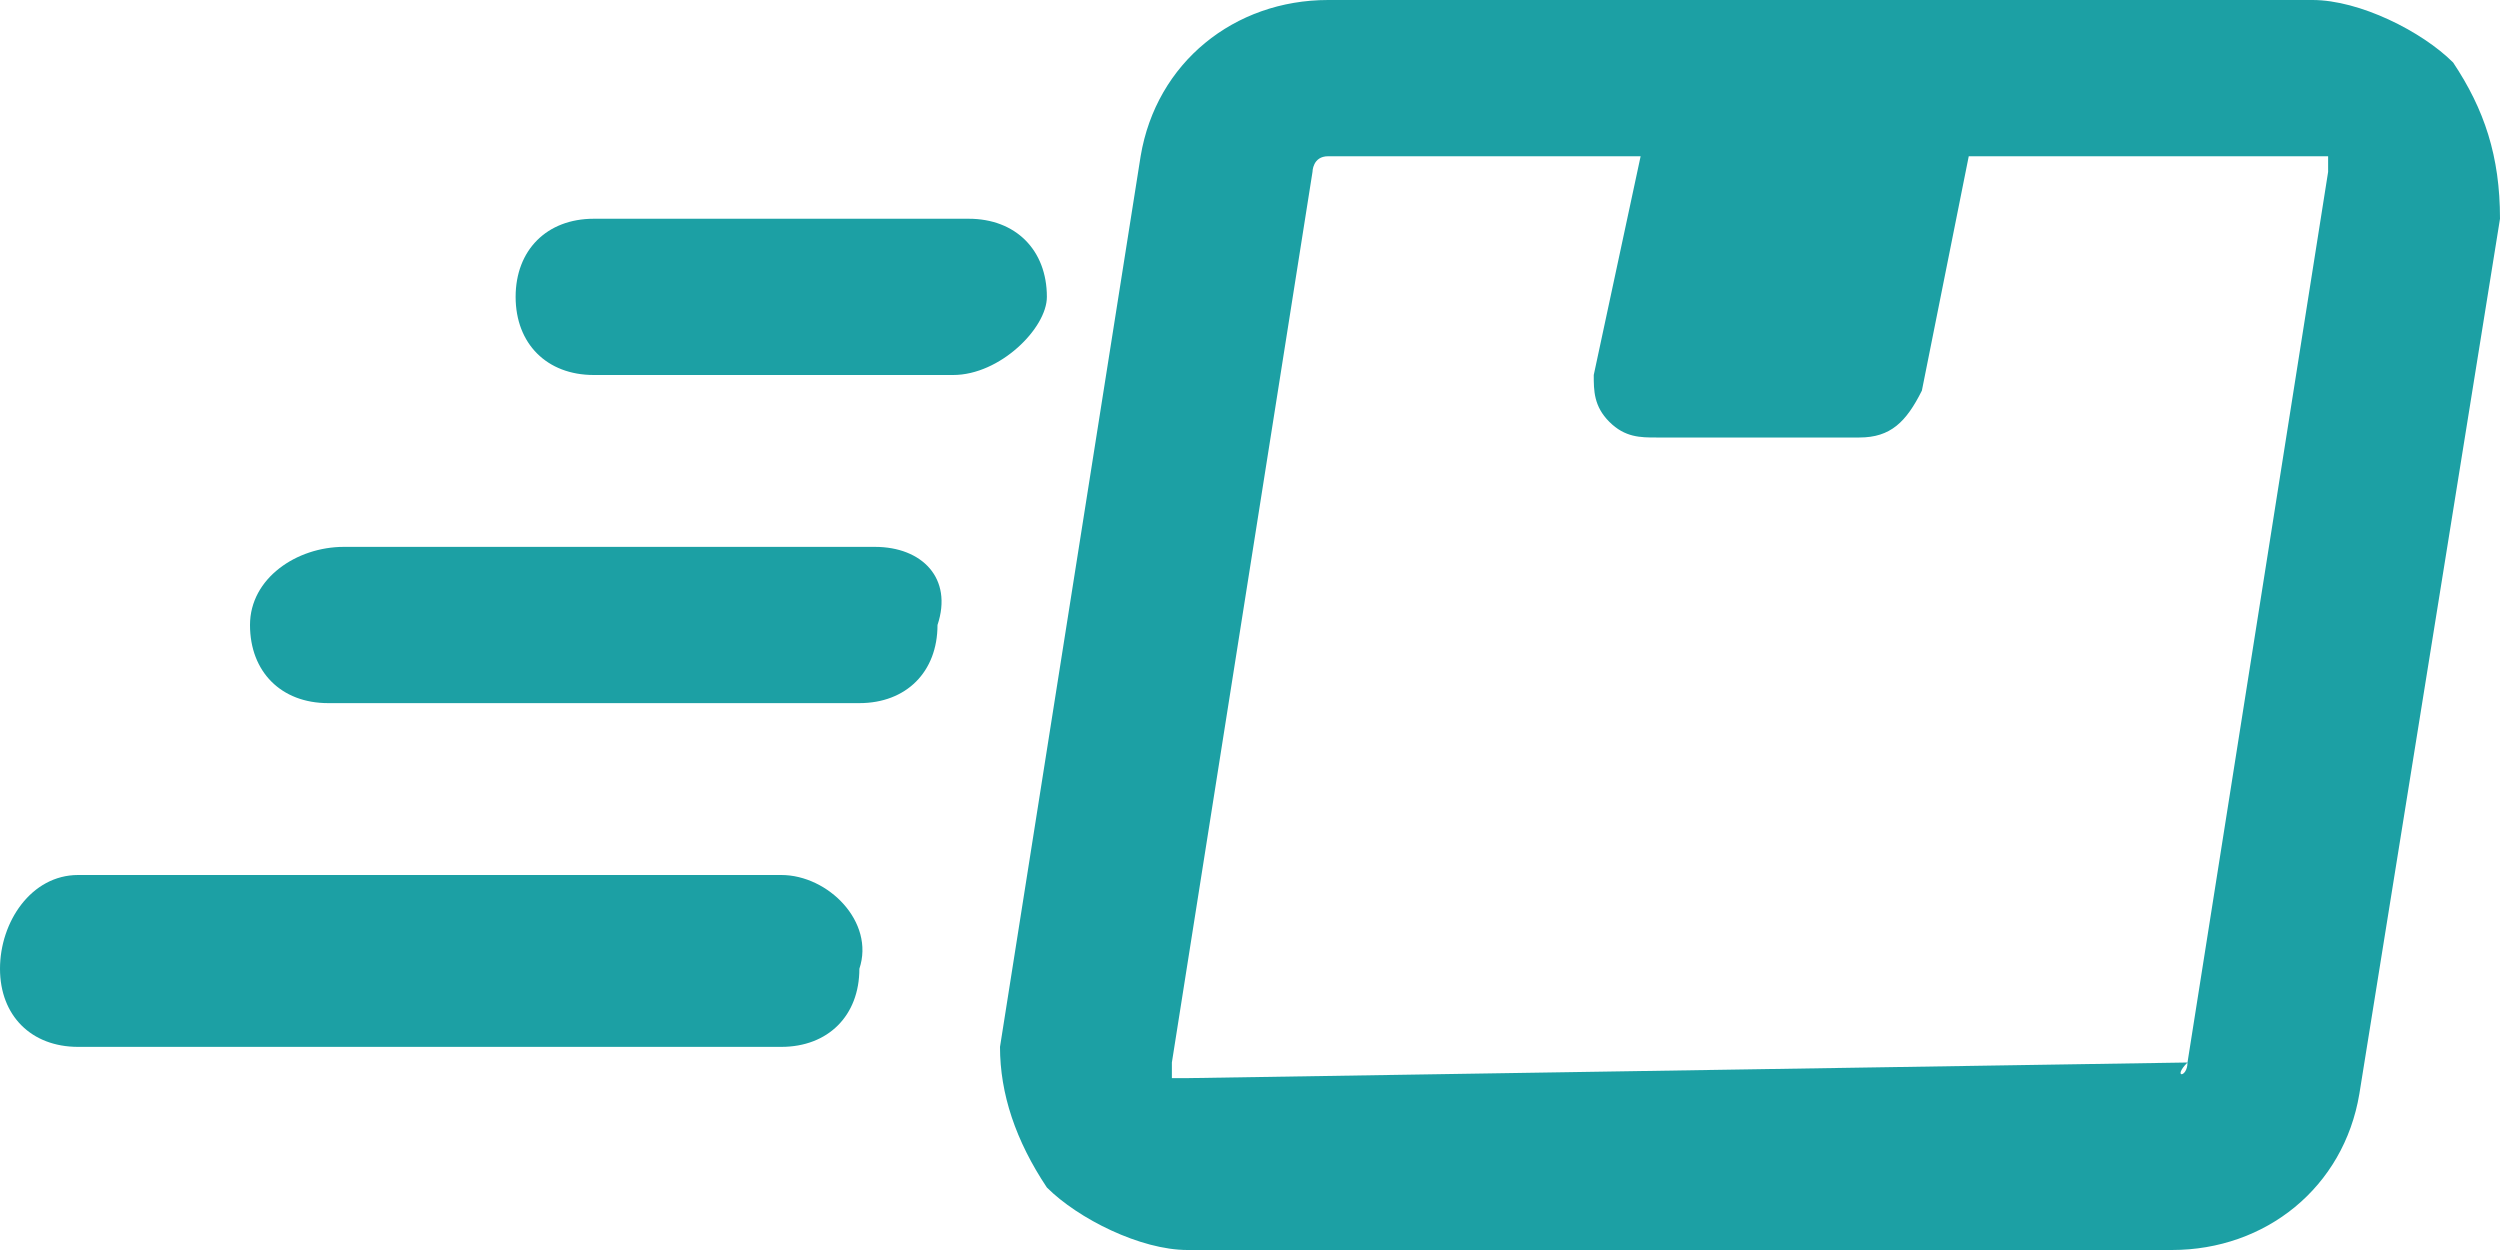 <?xml version="1.0" encoding="utf-8"?>
<!-- Generator: Adobe Illustrator 21.0.0, SVG Export Plug-In . SVG Version: 6.00 Build 0)  -->
<svg version="1.1" id="Layer_1" xmlns="http://www.w3.org/2000/svg" xmlns:xlink="http://www.w3.org/1999/xlink" x="0px" y="0px"
	 viewBox="0 0 16 8" style="enable-background:new 0 0 16 8;" xml:space="preserve">
<style type="text/css">
	.st0{fill:#1CA0A4;}
</style>
<title>fast-delivery</title>
<desc>Created with Sketch.</desc>
<g id="Page-1">
	<g id="Desktop-HD-Copy-15" transform="translate(-745, -358)">
		<g id="fast-delivery" transform="translate(745, 358)">
			<path id="Path" class="st0" d="M5,5.6H0.5C0.2,5.6,0,5.9,0,6.2c0,0.3,0.2,0.5,0.5,0.5H5c0.3,0,0.5-0.2,0.5-0.5
				C5.6,5.9,5.3,5.6,5,5.6z"/>
			<path id="Path_1_" class="st0" d="M5.6,3.5H2.2C1.9,3.5,1.6,3.7,1.6,4c0,0.3,0.2,0.5,0.5,0.5h3.4c0.3,0,0.5-0.2,0.5-0.5
				C6.1,3.7,5.9,3.5,5.6,3.5z"/>
			<path id="Path_2_" class="st0" d="M6.7,1.9c0-0.3-0.2-0.5-0.5-0.5H3.8c-0.3,0-0.5,0.2-0.5,0.5c0,0.3,0.2,0.5,0.5,0.5h2.3
				C6.4,2.4,6.7,2.1,6.7,1.9z"/>
			<path id="Shape" class="st0" d="M15.7,0.4C15.5,0.2,15.1,0,14.8,0H8.5C7.9,0,7.4,0.4,7.3,1L6.4,6.7C6.4,7,6.5,7.3,6.7,7.6
				C6.9,7.8,7.3,8,7.6,8h6.3c0.6,0,1.1-0.4,1.2-1L16,1.4C16,1,15.9,0.7,15.7,0.4z M14,6.8C14,6.9,13.9,6.9,14,6.8L7.6,6.9
				c0,0,0,0-0.1,0c0,0,0,0,0-0.1l0.9-5.7c0,0,0-0.1,0.1-0.1h2l-0.3,1.4c0,0.1,0,0.2,0.1,0.3c0.1,0.1,0.2,0.1,0.3,0.1h1.3
				c0.2,0,0.3-0.1,0.4-0.3l0.3-1.5h2.2c0,0,0,0,0.1,0c0,0,0,0,0,0.1L14,6.8z"/>
		</g>
	</g>
</g>
</svg>
